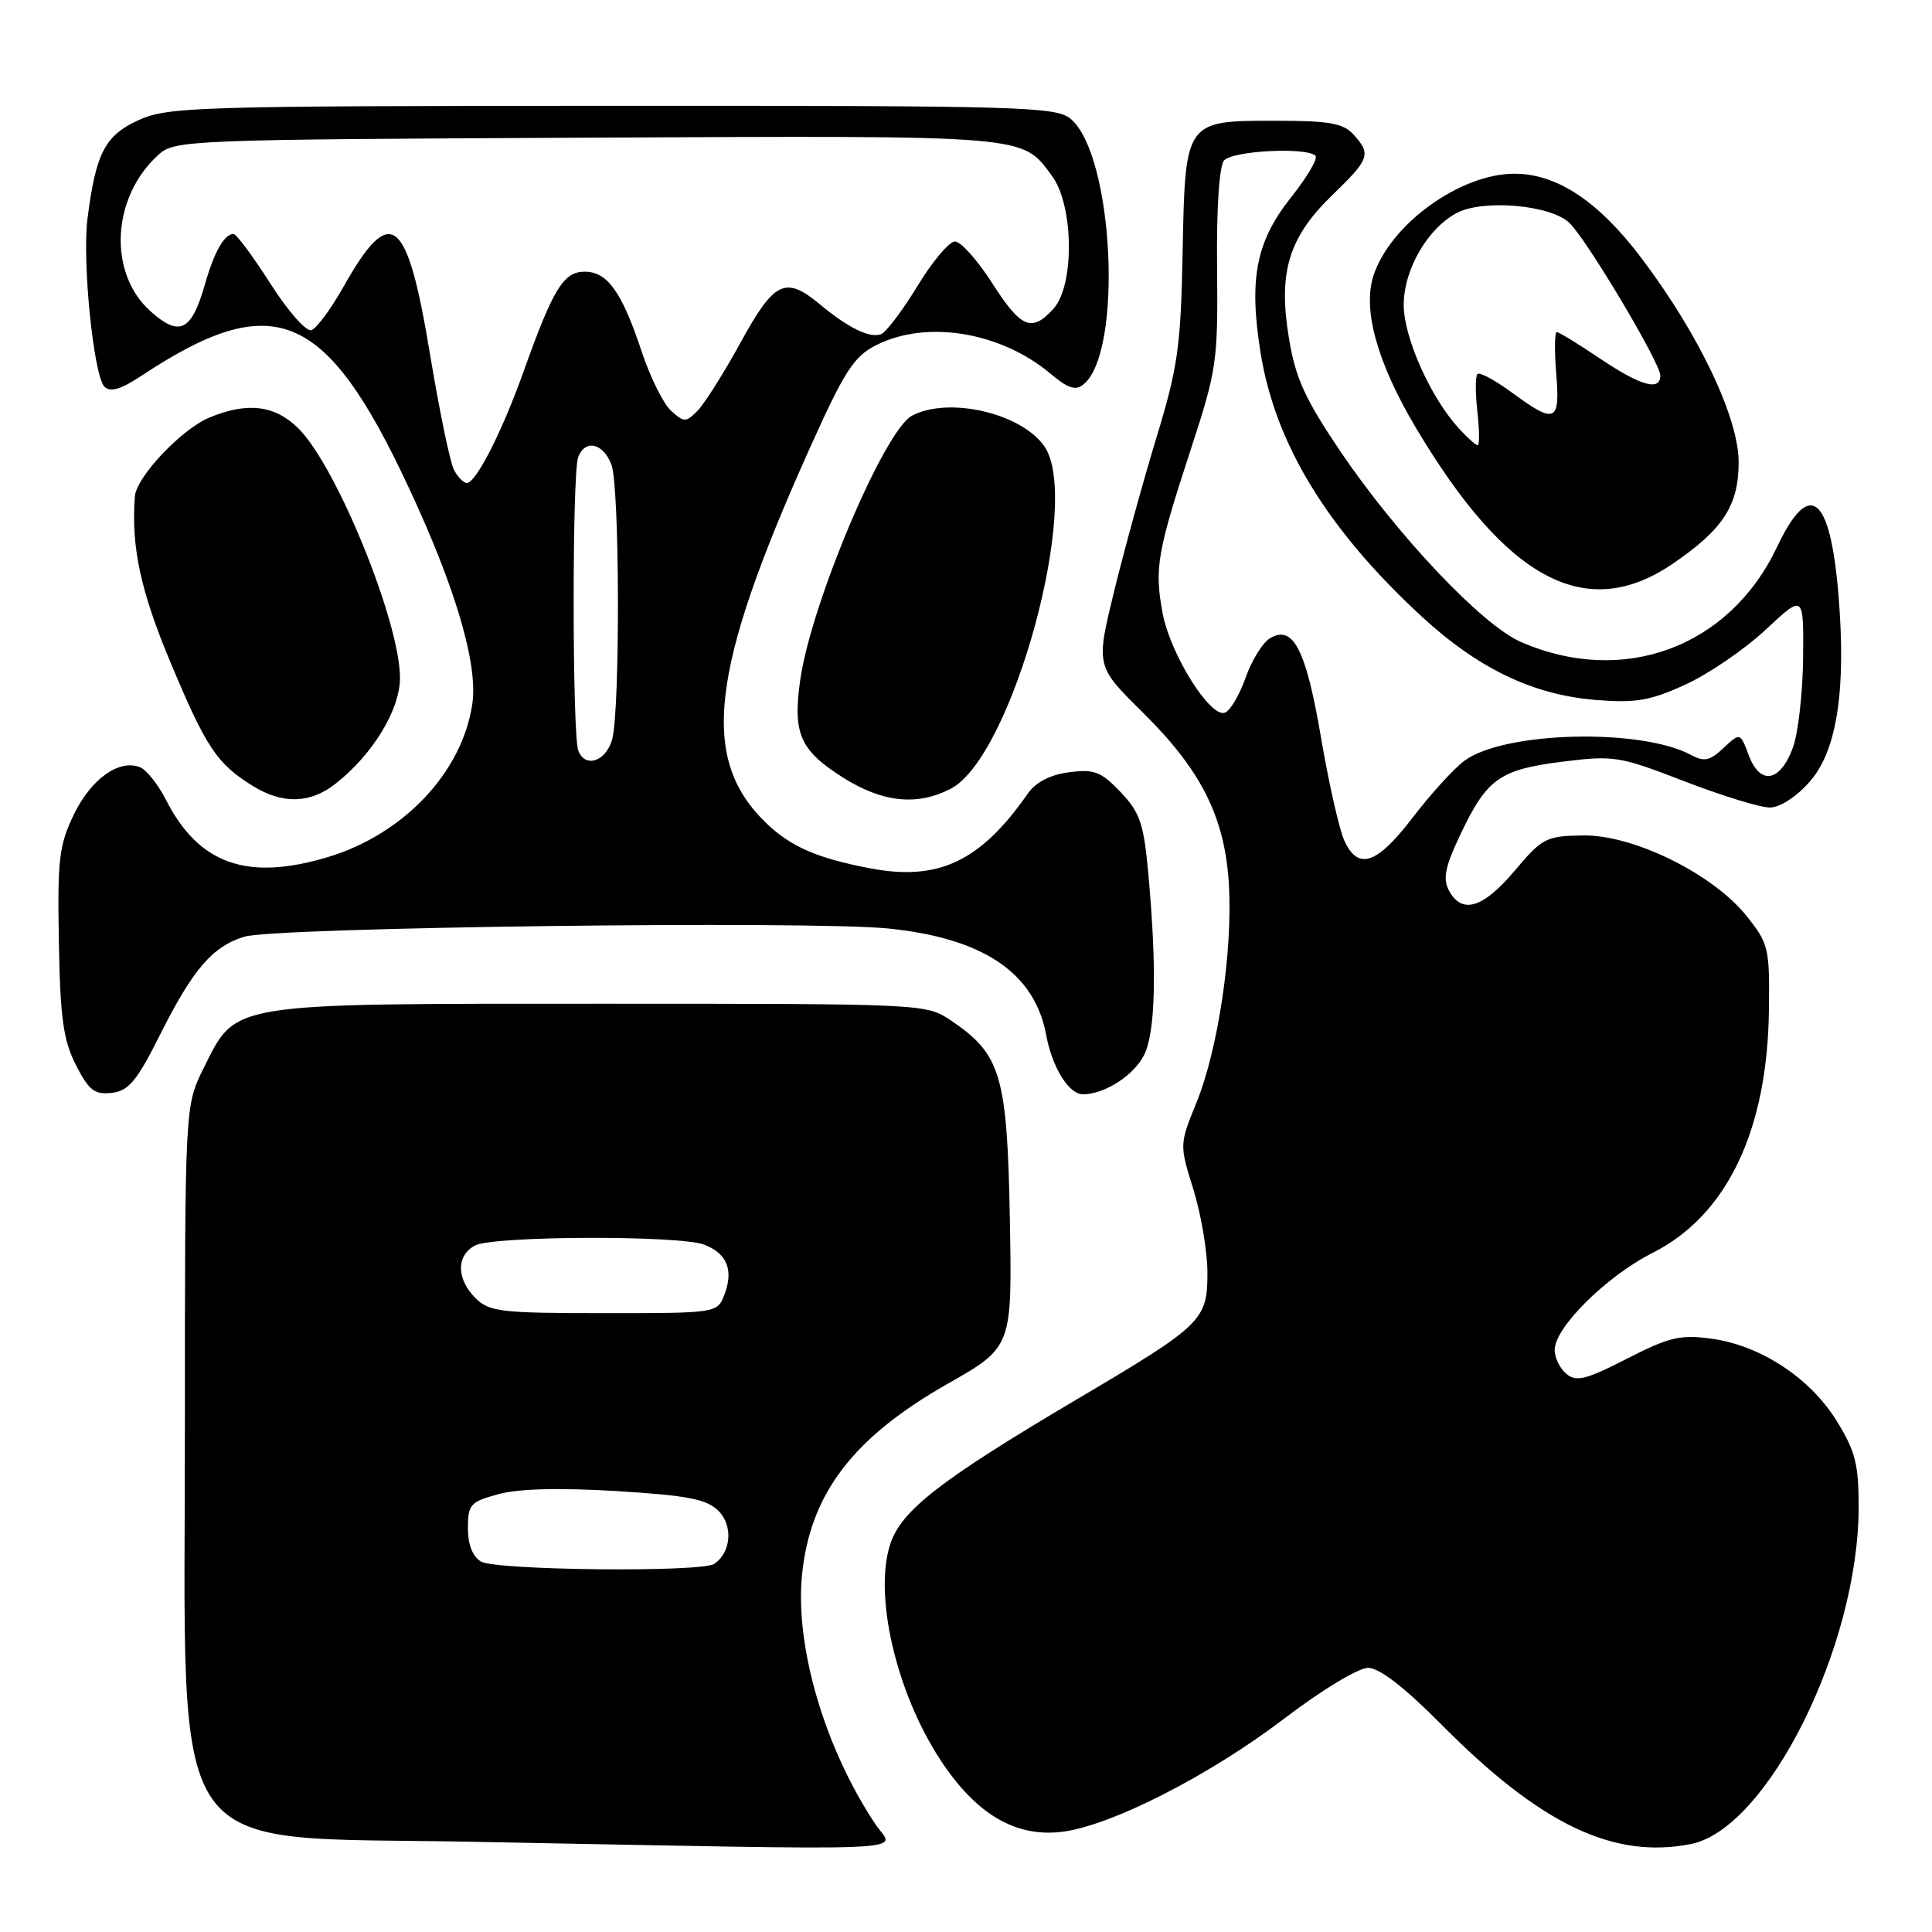<?xml version="1.0" encoding="UTF-8" standalone="no"?>
<!DOCTYPE svg PUBLIC "-//W3C//DTD SVG 1.1//EN" "http://www.w3.org/Graphics/SVG/1.1/DTD/svg11.dtd" >
<svg xmlns="http://www.w3.org/2000/svg" xmlns:xlink="http://www.w3.org/1999/xlink" version="1.1" viewBox="0 0 256 256">
 <g >
 <path fill="currentColor"
d=" M 116.02 241.75 C 109.28 231.68 105.30 218.11 106.28 208.59 C 107.38 197.89 113.06 190.47 125.57 183.36 C 134.12 178.50 134.12 178.50 133.81 161.50 C 133.46 142.50 132.63 139.69 126.05 135.25 C 122.71 133.00 122.67 133.00 79.60 133.00 C 29.95 133.00 31.36 132.77 27.00 141.50 C 24.50 146.50 24.50 146.50 24.50 189.00 C 24.50 247.80 21.38 243.26 62.32 244.04 C 123.87 245.21 118.49 245.44 116.02 241.75 Z  M 224.07 244.34 C 234.20 242.31 246.25 218.13 246.28 199.76 C 246.29 194.03 245.85 192.29 243.37 188.28 C 239.85 182.58 233.28 178.27 226.76 177.38 C 222.65 176.82 221.17 177.17 215.57 180.04 C 210.16 182.81 208.87 183.14 207.56 182.05 C 206.70 181.34 206.00 179.91 206.00 178.88 C 206.00 175.90 212.87 169.09 219.00 166.00 C 228.82 161.04 234.20 149.81 234.39 133.85 C 234.50 125.61 234.35 125.02 231.41 121.35 C 226.93 115.77 216.42 110.60 209.76 110.70 C 204.87 110.77 204.36 111.03 200.69 115.39 C 196.50 120.35 193.71 121.19 192.00 118.01 C 191.16 116.44 191.47 114.87 193.47 110.66 C 197.00 103.19 198.68 101.98 207.00 100.93 C 213.84 100.07 214.57 100.19 223.18 103.52 C 228.14 105.43 233.23 107.00 234.50 107.00 C 235.86 107.00 238.02 105.60 239.81 103.56 C 243.42 99.45 244.65 91.39 243.60 78.73 C 242.50 65.55 239.75 63.43 235.47 72.47 C 229.17 85.78 215.10 90.99 201.50 85.05 C 196.40 82.83 185.21 71.01 177.69 59.93 C 172.96 52.94 171.68 50.17 170.81 44.93 C 169.33 36.12 170.72 31.50 176.51 25.88 C 181.51 21.04 181.71 20.45 179.35 17.83 C 177.98 16.32 176.15 16.00 169.00 16.00 C 156.99 16.00 157.04 15.93 156.70 33.60 C 156.46 45.93 156.07 48.68 153.23 58.00 C 151.47 63.78 148.95 72.95 147.62 78.38 C 145.21 88.27 145.21 88.27 151.40 94.38 C 159.21 102.09 162.32 108.31 162.84 117.26 C 163.34 126.05 161.41 139.02 158.55 146.07 C 156.28 151.66 156.28 151.67 158.12 157.58 C 159.14 160.84 159.98 165.78 159.99 168.58 C 160.00 174.96 159.42 175.53 142.50 185.53 C 124.57 196.14 119.45 200.12 117.97 204.58 C 115.74 211.34 118.76 224.32 124.64 233.25 C 129.32 240.36 134.49 243.43 140.60 242.74 C 147.03 242.02 160.25 235.30 170.25 227.66 C 175.13 223.94 179.99 221.00 181.27 221.00 C 182.78 221.00 186.06 223.54 191.03 228.54 C 204.12 241.75 213.81 246.39 224.07 244.34 Z  M 21.21 137.10 C 25.58 128.40 28.16 125.40 32.40 124.11 C 36.46 122.87 107.23 121.97 117.68 123.03 C 130.29 124.30 137.11 128.90 138.63 137.17 C 139.41 141.41 141.63 145.00 143.48 145.00 C 146.33 145.00 150.18 142.55 151.57 139.85 C 153.11 136.88 153.32 128.53 152.16 115.79 C 151.55 109.11 151.06 107.67 148.48 104.95 C 145.89 102.24 144.99 101.89 141.65 102.33 C 139.14 102.66 137.24 103.64 136.18 105.17 C 129.92 114.14 124.36 116.78 115.32 115.06 C 108.38 113.74 104.89 112.24 101.66 109.19 C 92.68 100.68 93.98 89.04 107.25 59.50 C 111.88 49.19 113.12 47.25 116.07 45.75 C 122.74 42.35 132.59 43.96 139.20 49.52 C 141.54 51.49 142.53 51.80 143.59 50.92 C 148.84 46.57 147.56 20.52 141.87 15.75 C 139.93 14.13 135.54 14.00 81.14 14.02 C 25.91 14.04 22.26 14.15 18.36 15.92 C 13.90 17.95 12.70 20.28 11.59 29.00 C 10.87 34.66 12.41 49.81 13.84 51.24 C 14.61 52.01 16.01 51.60 18.73 49.80 C 36.24 38.21 43.13 41.06 54.06 64.39 C 60.36 77.82 63.37 88.05 62.58 93.30 C 61.23 102.35 53.48 110.55 43.44 113.57 C 32.76 116.78 26.35 114.52 22.00 106.00 C 20.95 103.93 19.39 101.98 18.53 101.65 C 15.75 100.58 12.08 103.21 9.80 107.90 C 7.82 112.00 7.60 113.85 7.80 124.81 C 7.98 134.93 8.39 137.84 10.06 141.12 C 11.78 144.49 12.53 145.07 14.80 144.81 C 17.05 144.55 18.12 143.26 21.21 137.10 Z  M 44.47 103.84 C 49.40 99.97 53.00 94.04 53.00 89.82 C 53.00 82.41 44.57 61.72 39.52 56.75 C 36.39 53.66 32.76 53.24 27.70 55.35 C 24.03 56.89 18.06 63.21 17.87 65.78 C 17.37 72.49 18.61 78.27 22.62 87.84 C 27.32 99.06 28.75 101.21 33.50 104.14 C 37.46 106.59 41.11 106.49 44.47 103.84 Z  M 125.98 104.51 C 134.14 100.29 143.41 66.32 138.37 59.12 C 135.29 54.72 125.66 52.51 120.83 55.09 C 117.17 57.05 107.52 79.85 106.05 90.00 C 105.01 97.17 105.97 99.39 111.67 103.01 C 116.93 106.34 121.51 106.82 125.98 104.51 Z  M 221.57 74.75 C 228.31 70.17 230.38 67.00 230.38 61.23 C 230.38 55.37 225.15 44.35 217.59 34.32 C 211.89 26.73 206.37 23.04 200.71 23.02 C 193.53 22.99 184.26 29.67 182.00 36.49 C 180.52 40.99 182.47 48.03 187.61 56.68 C 199.62 76.87 210.16 82.49 221.57 74.75 Z  M 63.75 206.92 C 62.62 206.26 62.00 204.68 62.00 202.49 C 62.00 199.34 62.32 198.99 66.10 197.97 C 68.77 197.25 74.23 197.12 81.75 197.58 C 91.15 198.16 93.64 198.64 95.20 200.20 C 97.17 202.17 96.88 205.74 94.62 207.23 C 92.91 208.36 65.74 208.08 63.75 206.92 Z  M 63.00 172.00 C 60.47 169.47 60.44 166.37 62.93 165.04 C 65.33 163.75 89.98 163.66 93.30 164.92 C 96.32 166.07 97.23 168.28 96.00 171.51 C 95.05 174.00 95.05 174.00 80.02 174.00 C 66.33 174.00 64.82 173.82 63.00 172.00 Z  M 178.12 111.36 C 177.46 109.91 176.07 103.77 175.04 97.73 C 173.04 85.98 171.33 82.69 168.23 84.61 C 167.28 85.20 165.84 87.54 165.04 89.82 C 164.24 92.09 163.01 94.17 162.31 94.43 C 160.39 95.17 155.09 86.73 154.06 81.29 C 152.95 75.34 153.31 73.22 157.80 59.50 C 161.23 49.01 161.39 47.90 161.27 35.52 C 161.18 27.68 161.55 22.04 162.19 21.27 C 163.27 19.97 173.12 19.46 174.31 20.64 C 174.66 20.99 173.21 23.46 171.09 26.13 C 166.45 31.95 165.47 36.89 167.01 46.61 C 168.93 58.74 175.80 70.04 188.24 81.56 C 195.81 88.57 203.10 92.08 211.49 92.75 C 216.77 93.17 218.65 92.85 223.35 90.70 C 226.42 89.29 231.20 86.02 233.97 83.43 C 239.00 78.73 239.00 78.73 238.92 87.11 C 238.88 91.73 238.28 97.08 237.59 99.00 C 235.92 103.62 233.25 104.12 231.73 100.11 C 230.58 97.05 230.58 97.05 228.38 99.11 C 226.56 100.82 225.82 100.98 224.04 100.02 C 217.38 96.46 199.28 96.92 194.05 100.80 C 192.65 101.83 189.56 105.23 187.18 108.34 C 182.43 114.56 179.95 115.38 178.12 111.36 Z  M 76.63 99.47 C 75.82 97.37 75.80 62.67 76.61 60.58 C 77.53 58.16 79.93 58.70 81.02 61.57 C 82.12 64.44 82.18 94.12 81.11 97.99 C 80.29 100.91 77.53 101.82 76.63 99.47 Z  M 60.15 62.25 C 59.64 61.29 58.22 54.42 56.99 47.00 C 53.94 28.52 51.80 26.84 45.50 38.02 C 43.85 40.95 41.94 43.53 41.26 43.75 C 40.58 43.98 38.13 41.20 35.83 37.58 C 33.52 33.96 31.32 31.00 30.94 31.00 C 29.73 31.00 28.39 33.36 27.17 37.63 C 25.38 43.90 23.80 44.69 19.95 41.25 C 14.27 36.17 14.78 26.13 21.00 20.50 C 23.14 18.56 24.82 18.49 77.85 18.24 C 136.80 17.97 135.34 17.84 139.40 23.32 C 142.28 27.20 142.40 37.80 139.60 40.90 C 136.70 44.09 135.30 43.50 131.46 37.50 C 129.52 34.47 127.31 32.00 126.54 32.00 C 125.77 32.00 123.52 34.67 121.55 37.93 C 119.57 41.18 117.40 44.05 116.72 44.29 C 115.22 44.83 112.40 43.45 108.67 40.35 C 104.07 36.52 102.61 37.21 98.12 45.40 C 95.89 49.47 93.32 53.54 92.41 54.45 C 90.88 55.98 90.63 55.98 88.92 54.43 C 87.91 53.52 86.16 49.99 85.03 46.59 C 82.39 38.66 80.49 36.00 77.47 36.00 C 74.67 36.00 73.29 38.26 69.38 49.22 C 66.53 57.21 63.07 64.00 61.85 64.00 C 61.42 64.00 60.65 63.21 60.15 62.25 Z  M 193.29 56.75 C 189.55 52.66 186.00 44.70 186.00 40.41 C 186.00 35.73 189.15 30.28 193.03 28.22 C 196.57 26.35 205.62 27.17 208.01 29.59 C 210.45 32.05 220.00 48.11 220.00 49.75 C 220.00 51.87 217.42 51.15 212.00 47.50 C 209.14 45.58 206.56 44.00 206.28 44.00 C 205.99 44.00 205.96 46.48 206.21 49.50 C 206.74 55.97 206.09 56.25 200.34 52.02 C 198.11 50.38 196.06 49.27 195.77 49.56 C 195.49 49.85 195.48 52.09 195.76 54.54 C 196.03 56.99 196.06 59.00 195.80 59.00 C 195.55 59.00 194.42 57.99 193.29 56.75 Z "/>
</g>
</svg>